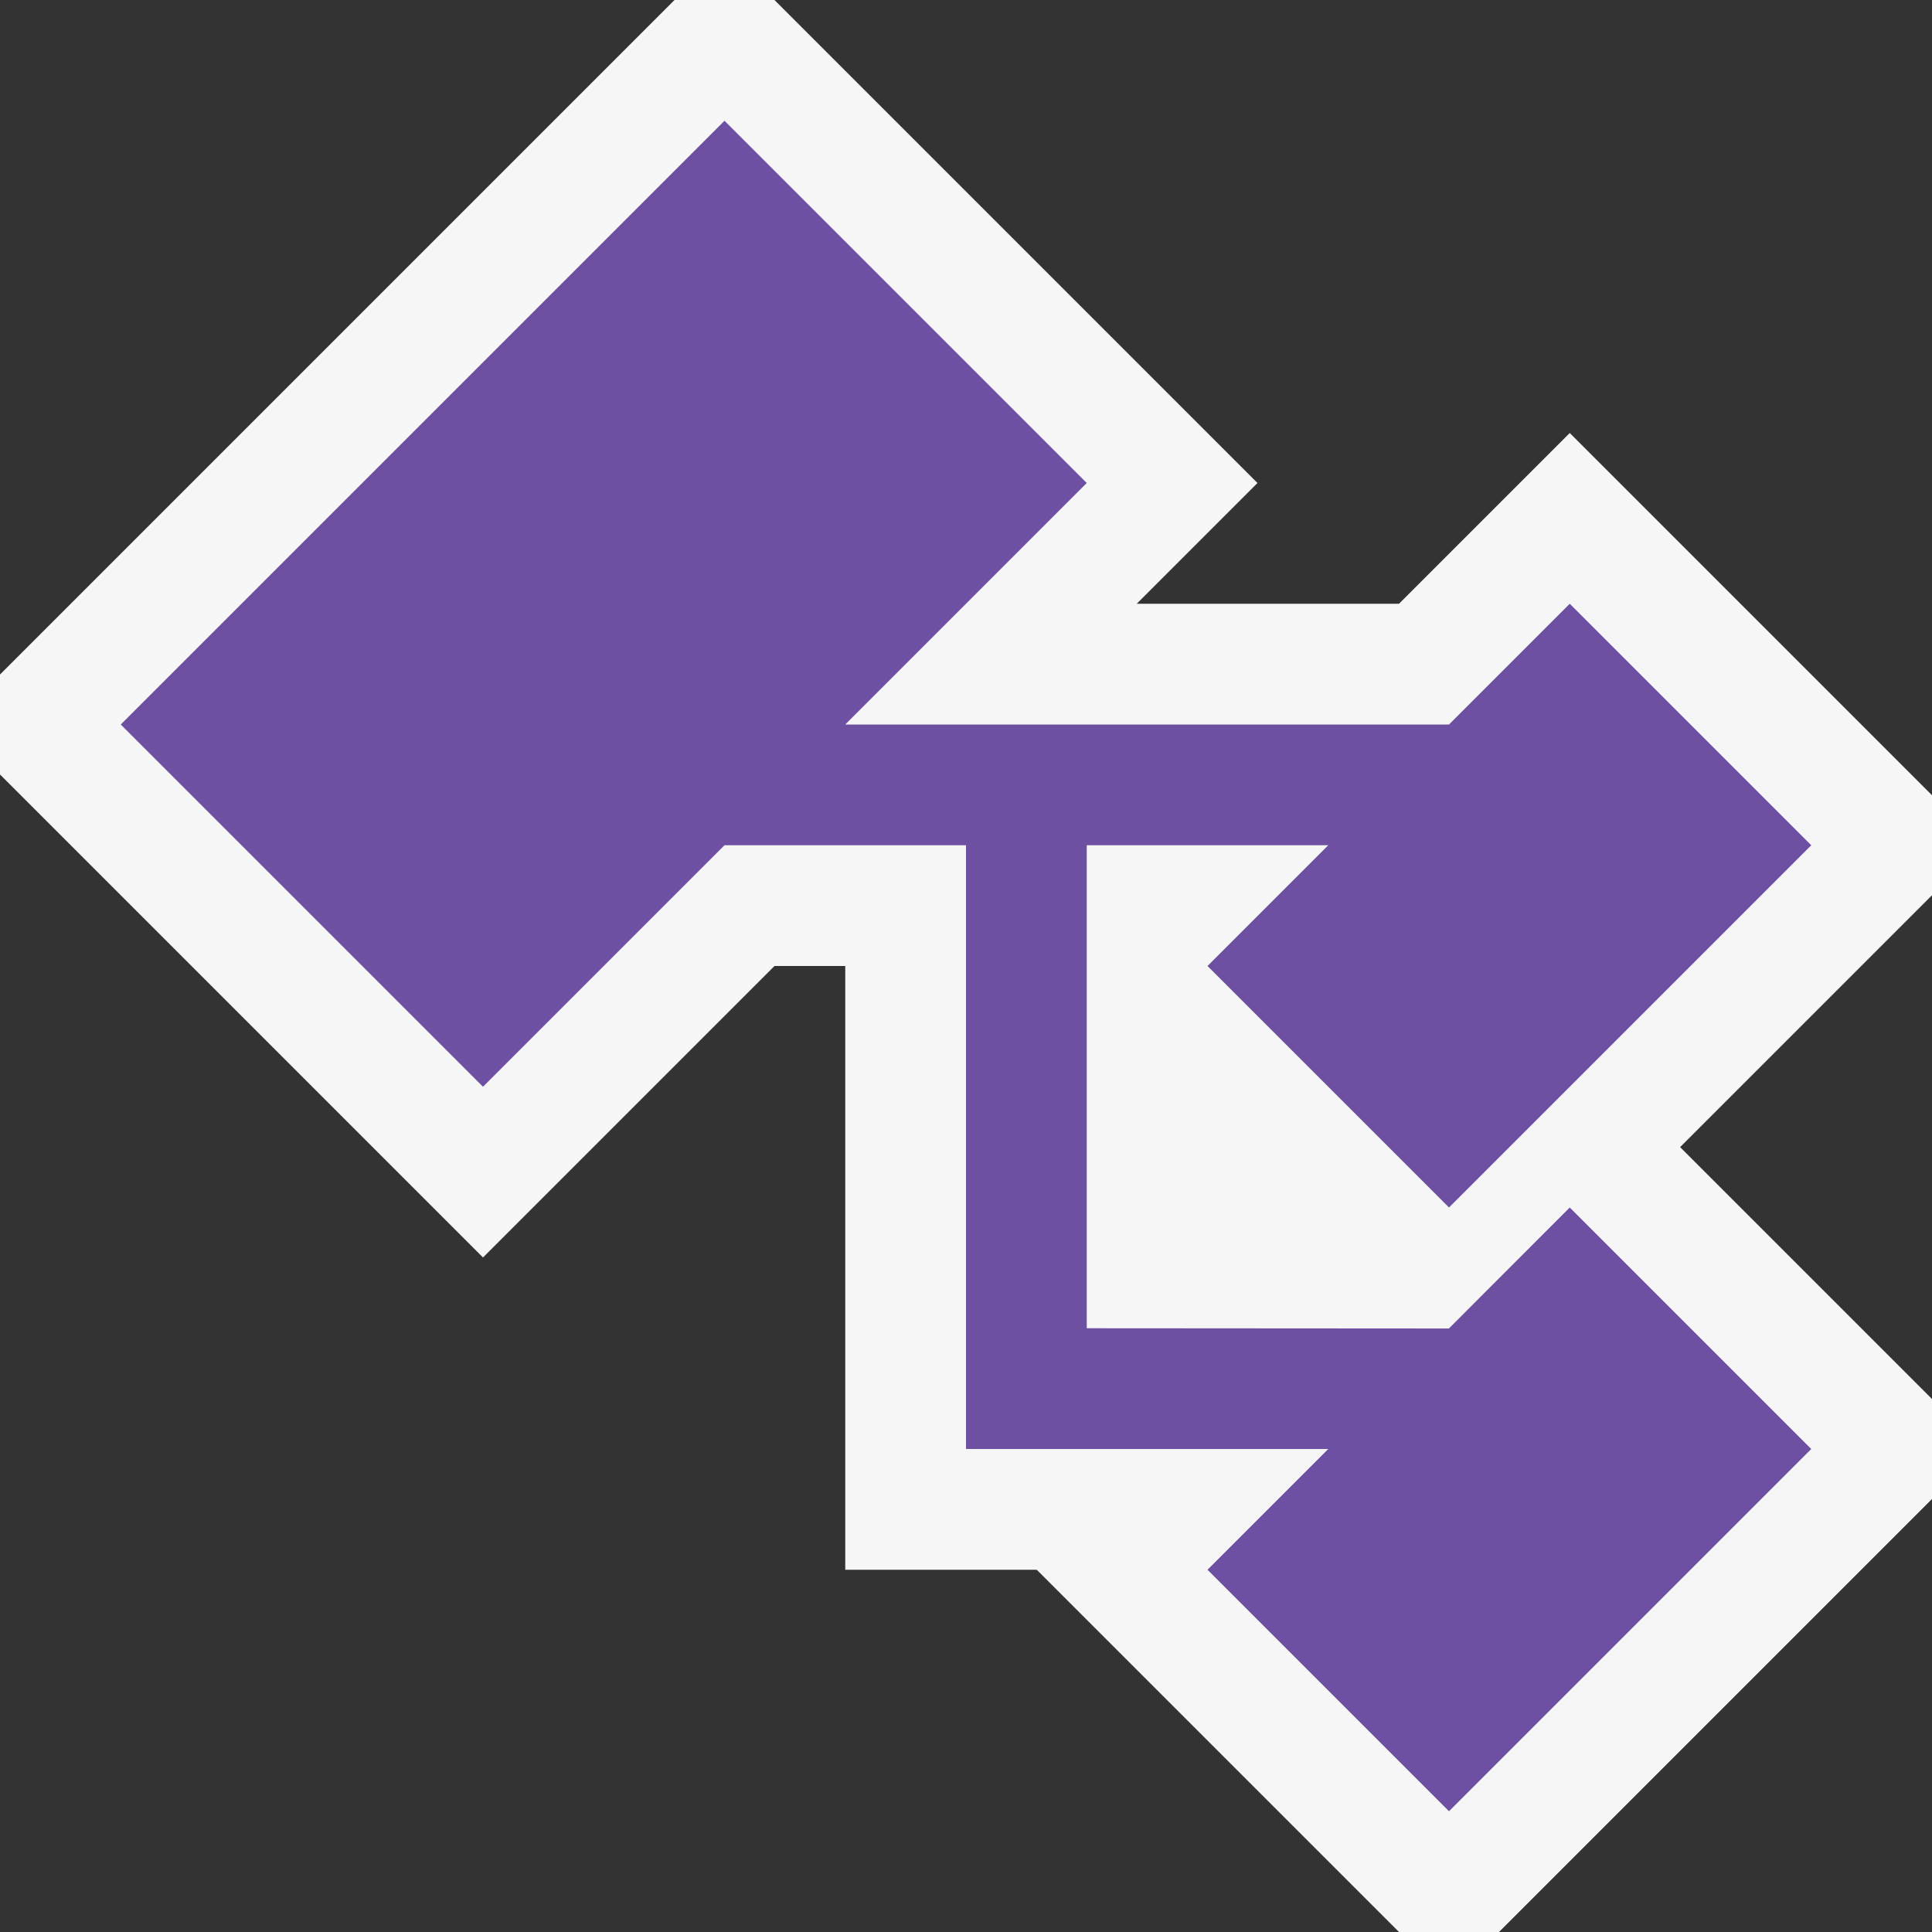 <svg xmlns="http://www.w3.org/2000/svg" viewBox="0 0 16 16" width="32" height="32"><rect x="0" y="0" width="16" height="16" fill="#333333" stroke="none"/><style>.icon-canvas-transparent{opacity:0;fill:#f6f6f6}.icon-vs-out{fill:#f6f6f6}.icon-vs-action-primary{fill:rgba(109,80,162,1)}</style><path class="icon-canvas-transparent" d="M16 16H0V0h16v16z" id="canvas"/><path class="icon-vs-out" d="M16 6.586l-3-3L11.586 5H9.414l1-1-4-4h-.828L0 5.586v.828l4 4L6.414 8H7v5h1.586l3 3h.828L16 12.414v-.828L13.914 9.5 16 7.414v-.828z" id="outline"/><path class="icon-vs-action-primary" d="M13 10l2 2-3 3-2-2 1-1H8V7H6L4 9 1 6l5-5 3 3-2 2h5l1-1 2 2-3 3-2-2 1-1H9v4l2.999.002L13 10z" id="iconBg"/></svg>
